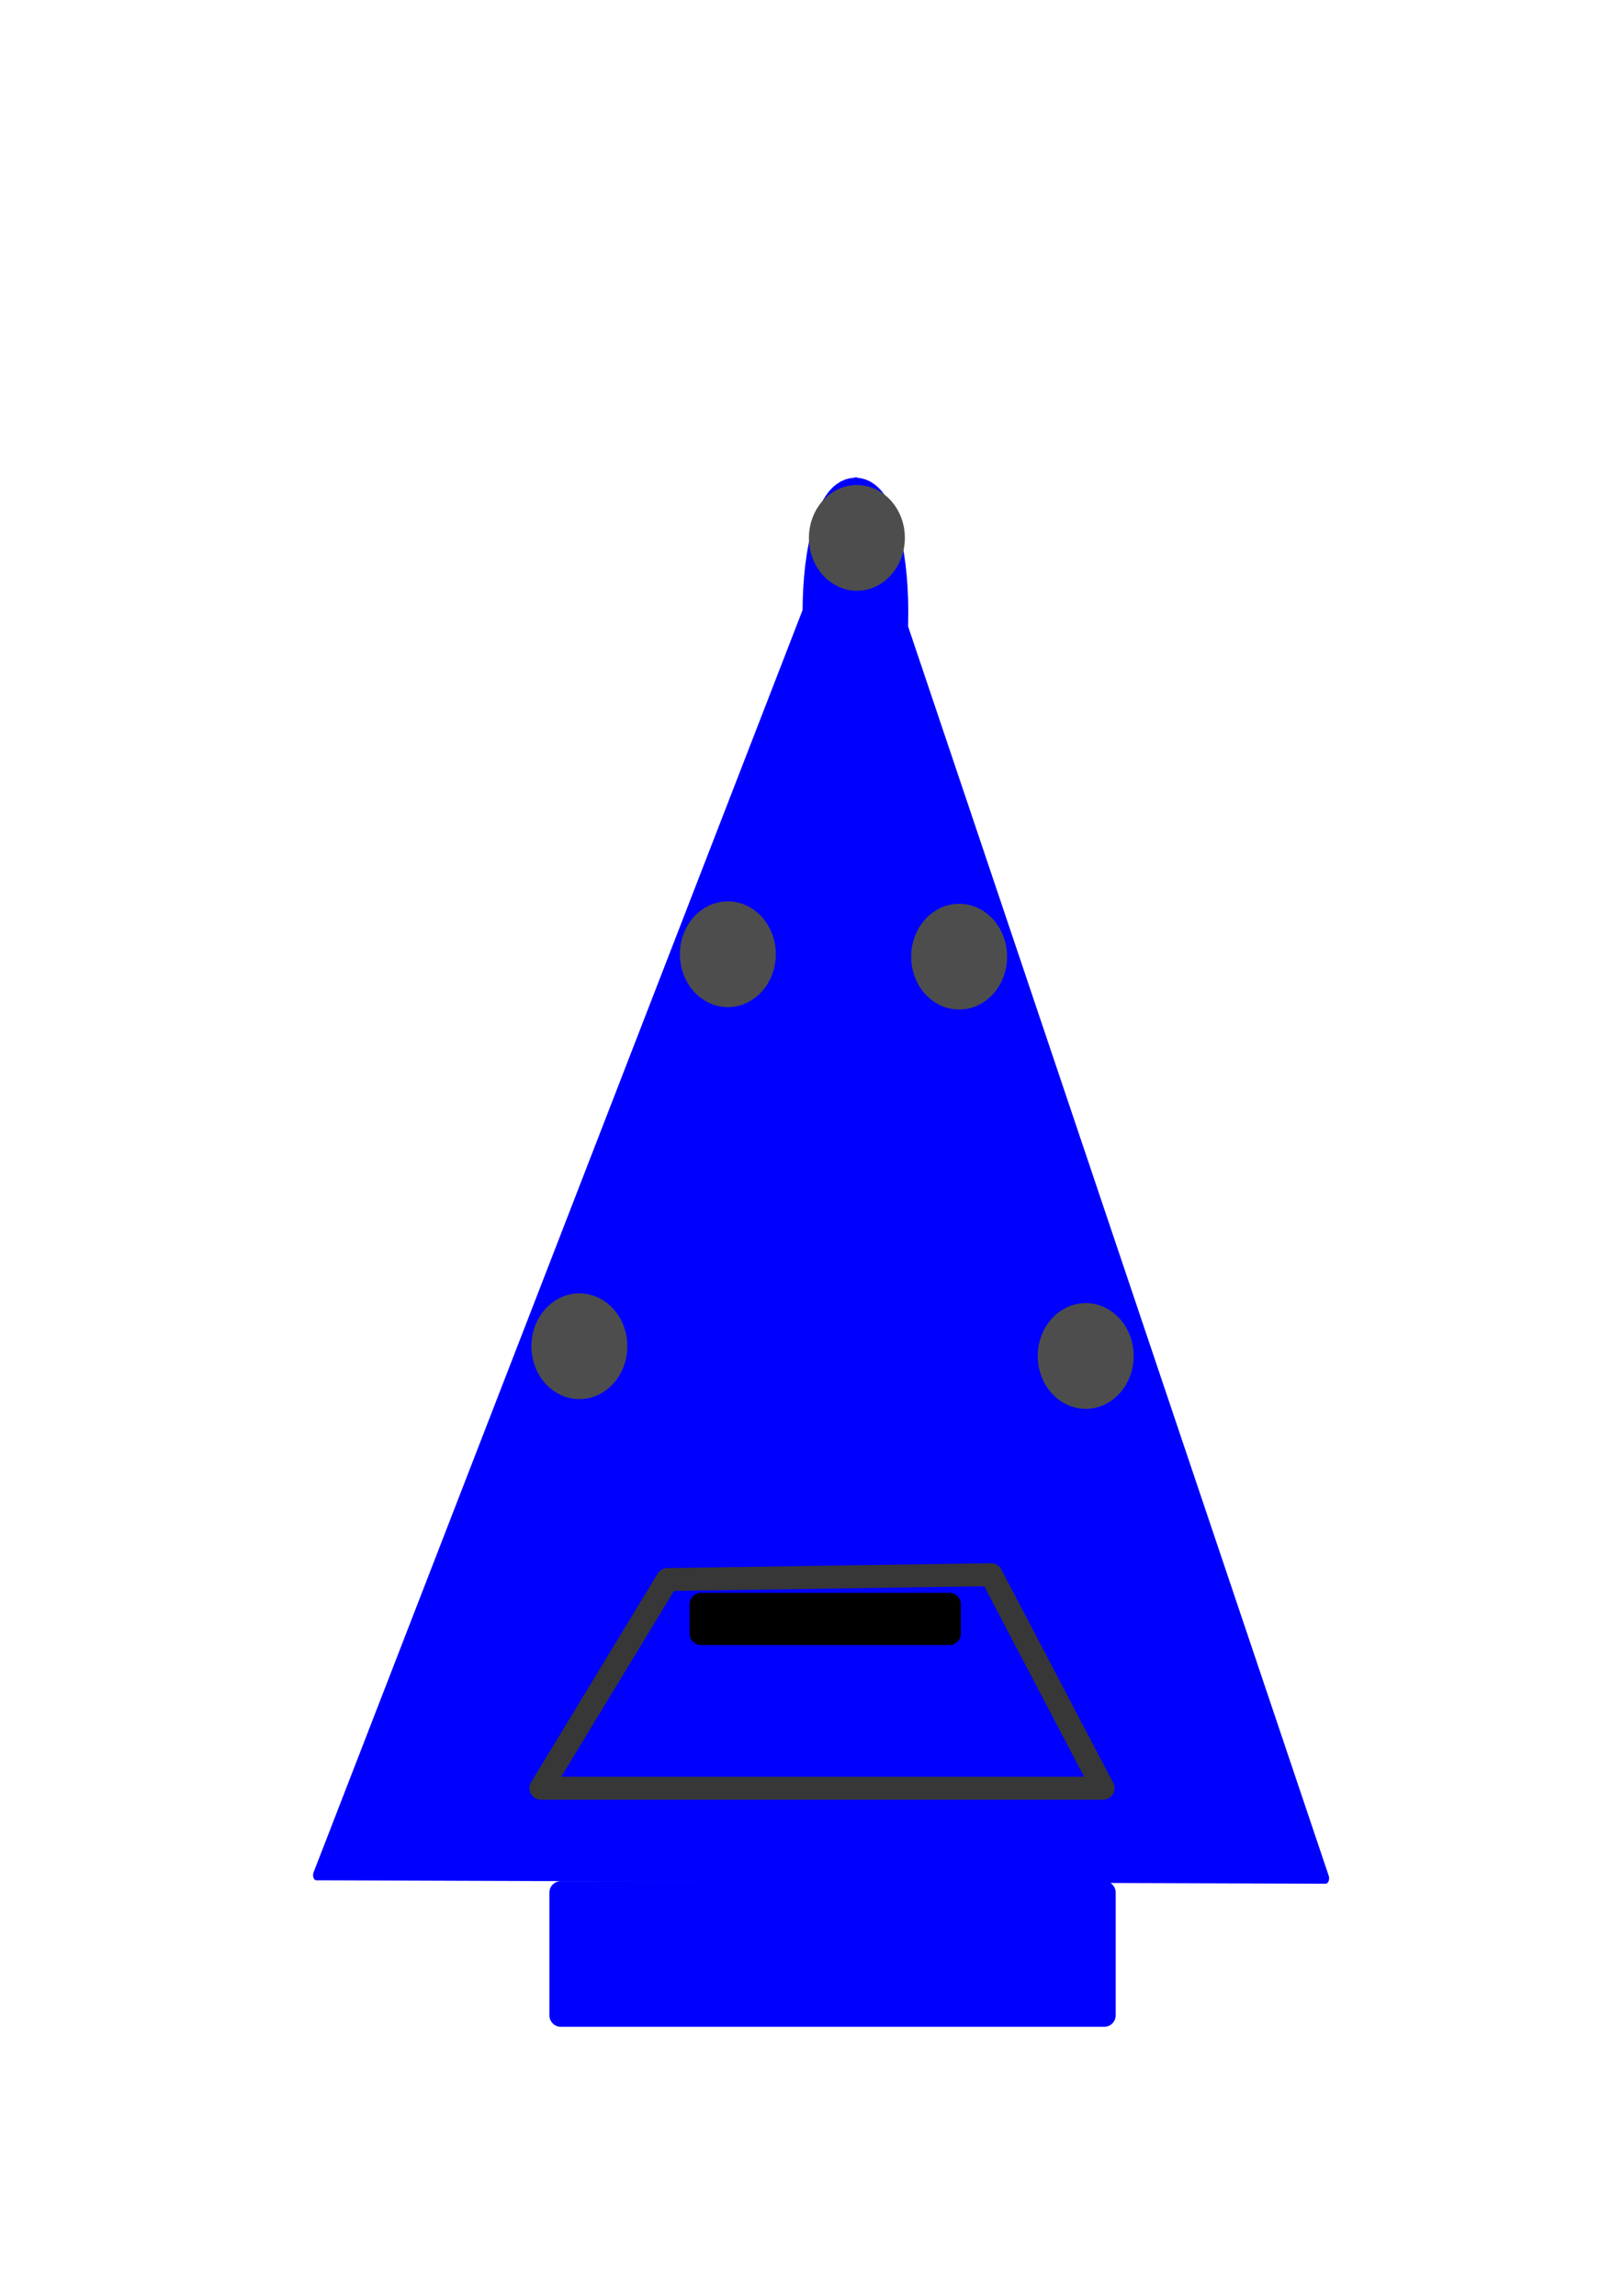 <?xml version="1.0" encoding="UTF-8" standalone="no"?>
<!-- Created with Inkscape (http://www.inkscape.org/) -->

<svg
   xmlns:dc="http://purl.org/dc/elements/1.1/"
   xmlns:cc="http://creativecommons.org/ns#"
   xmlns:rdf="http://www.w3.org/1999/02/22-rdf-syntax-ns#"
   xmlns:svg="http://www.w3.org/2000/svg"
   xmlns="http://www.w3.org/2000/svg"
   xmlns:sodipodi="http://sodipodi.sourceforge.net/DTD/sodipodi-0.dtd"
   xmlns:inkscape="http://www.inkscape.org/namespaces/inkscape"
   width="210mm"
   height="297mm"
   viewBox="0 0 210 297"
   version="1.1"
   id="svg8"
   inkscape:version="0.92.4 (5da689c313, 2019-01-14)"
   sodipodi:docname="wedge_destroyer.svg">
  <defs
     id="defs2" />
  <sodipodi:namedview
     id="base"
     pagecolor="#ffffff"
     bordercolor="#666666"
     borderopacity="1.0"
     inkscape:pageopacity="0.0"
     inkscape:pageshadow="2"
     inkscape:zoom="0.42"
     inkscape:cx="-623.67347"
     inkscape:cy="592.09895"
     inkscape:document-units="mm"
     inkscape:current-layer="layer1"
     showgrid="false"
     inkscape:snap-nodes="false"
     inkscape:snap-global="false"
     inkscape:window-width="1920"
     inkscape:window-height="1017"
     inkscape:window-x="-8"
     inkscape:window-y="-8"
     inkscape:window-maximized="1" />
  <g
     inkscape:label="Layer 1"
     inkscape:groupmode="layer"
     id="layer1">
    <path
       sodipodi:type="star"
       style="fill:#0000ff;fill-opacity:1;stroke:#0000ff;stroke-width:2.969;stroke-linecap:round;stroke-linejoin:round;stroke-miterlimit:4;stroke-dasharray:none;stroke-dashoffset:114.52;stroke-opacity:1"
       id="path815"
       sodipodi:sides="3"
       sodipodi:cx="36.285713"
       sodipodi:cy="246.3512"
       sodipodi:r1="260.81342"
       sodipodi:r2="130.40672"
       sodipodi:arg1="-1.5794918"
       sodipodi:arg2="-0.53229421"
       inkscape:flatsided="true"
       inkscape:rounded="0"
       inkscape:randomized="0"
       d="M 34.018,-14.452 263.282,374.789 -188.443,378.717 Z"
       inkscape:transform-center-x="1.4552068"
       inkscape:transform-center-y="-29.94285"
       transform="matrix(0.289,0.005,-0.014,0.461,100.702,68.913)" />
    <ellipse
       style="fill:#0000ff;fill-opacity:1;stroke:#0000ff;stroke-width:5.376;stroke-linecap:round;stroke-linejoin:round;stroke-miterlimit:4;stroke-dasharray:none;stroke-dashoffset:114.52;stroke-opacity:1"
       id="path817"
       cx="110.684"
       cy="79.16"
       rx="4.151"
       ry="14.671" />
    <rect
       style="fill:#0000ff;fill-opacity:1;stroke:#0000ff;stroke-width:2.969;stroke-linecap:round;stroke-linejoin:round;stroke-miterlimit:4;stroke-dasharray:none;stroke-dashoffset:114.52;stroke-opacity:1"
       id="rect819"
       width="70.304"
       height="15.875"
       x="72.571"
       y="244.839" />
    <path
       style="fill:#0000ff;fill-opacity:1;stroke:#373737;stroke-width:2.969;stroke-linecap:round;stroke-linejoin:round;stroke-miterlimit:4;stroke-dasharray:none;stroke-dashoffset:114.52;stroke-opacity:1"
       d="m 86.364,204.339 41.874,-0.63 14.489,27.627 H 69.985 Z"
       id="rect823"
       inkscape:connector-curvature="0"
       sodipodi:nodetypes="ccccc" />
    <rect
       style="fill:#000000;fill-opacity:1;stroke:#000000;stroke-width:2.969;stroke-linecap:round;stroke-linejoin:round;stroke-miterlimit:4;stroke-dasharray:none;stroke-dashoffset:114.52;stroke-opacity:1"
       id="rect826"
       width="32.128"
       height="3.78"
       x="90.714"
       y="207.546" />
    <ellipse
       style="fill:#4d4d4d;fill-opacity:1;stroke:#4d4d4d;stroke-width:2.969;stroke-linecap:round;stroke-linejoin:round;stroke-miterlimit:4;stroke-dasharray:none;stroke-dashoffset:114.52;stroke-opacity:1"
       id="path828"
       cx="94.179"
       cy="123.446"
       rx="4.725"
       ry="5.355" />
    <ellipse
       style="fill:#4d4d4d;fill-opacity:1;stroke:#4d4d4d;stroke-width:2.969;stroke-linecap:round;stroke-linejoin:round;stroke-miterlimit:4;stroke-dasharray:none;stroke-dashoffset:114.52;stroke-opacity:1"
       id="path828-1"
       cx="140.481"
       cy="175.418"
       rx="4.725"
       ry="5.355" />
    <ellipse
       style="fill:#4d4d4d;fill-opacity:1;stroke:#4d4d4d;stroke-width:2.969;stroke-linecap:round;stroke-linejoin:round;stroke-miterlimit:4;stroke-dasharray:none;stroke-dashoffset:114.52;stroke-opacity:1"
       id="path828-7"
       cx="124.102"
       cy="123.761"
       rx="4.725"
       ry="5.355" />
    <ellipse
       style="fill:#4d4d4d;fill-opacity:1;stroke:#4d4d4d;stroke-width:2.969;stroke-linecap:round;stroke-linejoin:round;stroke-miterlimit:4;stroke-dasharray:none;stroke-dashoffset:114.52;stroke-opacity:1"
       id="path828-0"
       cx="74.965"
       cy="174.158"
       rx="4.725"
       ry="5.355" />
    <ellipse
       style="fill:#4d4d4d;fill-opacity:1;stroke:#4d4d4d;stroke-width:2.969;stroke-linecap:round;stroke-linejoin:round;stroke-miterlimit:4;stroke-dasharray:none;stroke-dashoffset:114.52;stroke-opacity:1"
       id="path828-9"
       cx="110.873"
       cy="69.584"
       rx="4.725"
       ry="5.355" />
  </g>
</svg>
